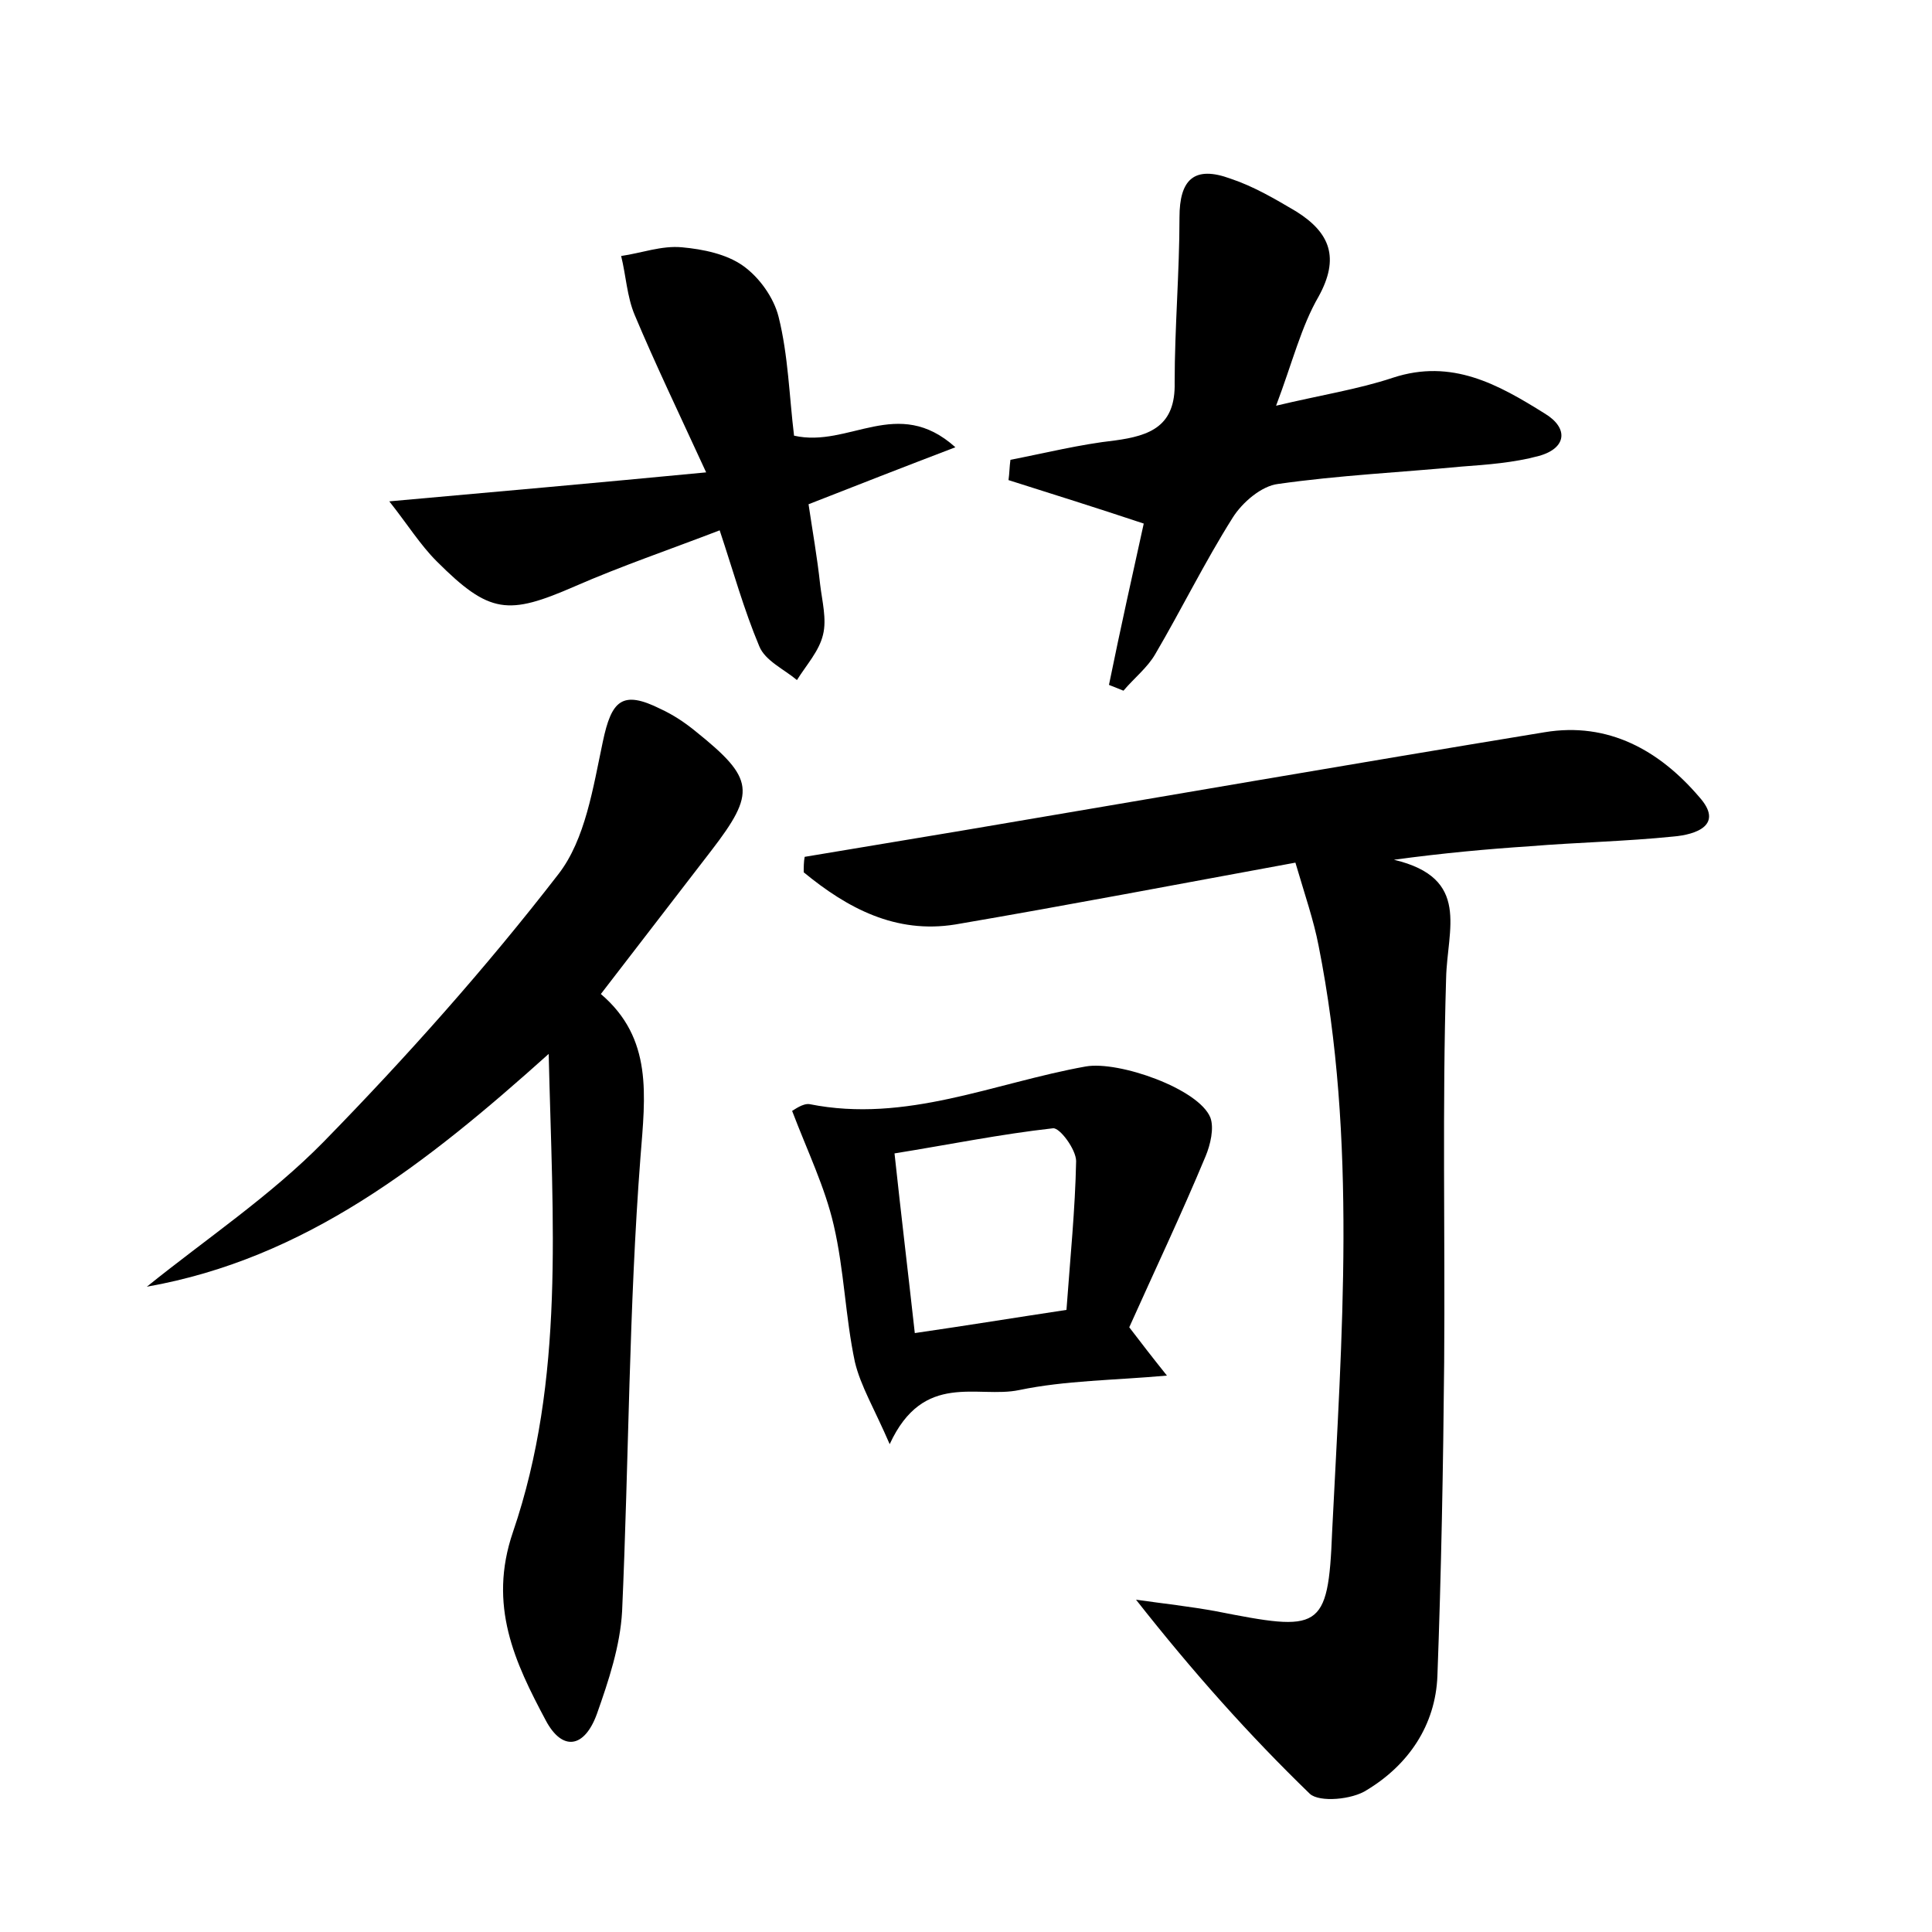 <?xml version="1.0" encoding="utf-8"?>
<!-- Generator: Adobe Illustrator 22.0.0, SVG Export Plug-In . SVG Version: 6.00 Build 0)  -->
<svg version="1.1" id="图层_1" xmlns="http://www.w3.org/2000/svg" xmlns:xlink="http://www.w3.org/1999/xlink" x="0px" y="0px"
	 viewBox="0 0 200 200" style="enable-background:new 0 0 200 200;" xml:space="preserve">
<style type="text/css">
	.st0{fill:#FFFFFF;}
</style>
<g>
	
	<path d="M134.1,89.3c-12,2.2-23.5,4.4-35.2,6.4c-6.2,1-11.2-1.7-15.7-5.4c0-0.5,0-1.1,0.1-1.6c5.4-0.9,10.8-1.8,16.2-2.7
		c20.1-3.4,40.3-6.9,60.4-10.2c6.6-1.1,11.9,1.9,16,6.7c2.6,2.9-0.3,3.9-2.7,4.1c-4.9,0.5-9.9,0.6-14.8,1c-4.5,0.3-8.9,0.7-14.1,1.4
		c8,1.9,5.5,7.2,5.4,12.3c-0.4,13.2-0.1,26.5-0.2,39.7c-0.1,10.9-0.3,21.7-0.7,32.5c-0.2,5.1-3,9.2-7.3,11.8c-1.5,1-4.9,1.3-5.9,0.4
		c-6.3-6.1-12.1-12.6-18-20.1c2.8,0.4,5.6,0.7,8.3,1.2c10.7,2.1,11.6,2.1,12-8.2c1-20.2,2.6-40.6-1.4-60.7
		C136,95.3,135.1,92.7,134.1,89.3z"/>
	<path d="M56.8,109.1c-12.7,11.4-25.2,21.2-41.6,24.1c6.2-5,12.8-9.4,18.3-15c8.6-8.8,16.8-18,24.3-27.7c2.8-3.6,3.6-9,4.6-13.7
		c0.9-4.3,2-5.4,6-3.4c1.3,0.6,2.5,1.4,3.6,2.3c6.1,4.9,6.3,6.3,1.6,12.4c-3.7,4.8-7.4,9.6-11.4,14.8c5.4,4.6,4.6,10.5,4.1,16.9
		c-1.2,15.6-1.2,31.3-1.9,47c-0.2,3.6-1.4,7.2-2.6,10.6c-1.3,3.6-3.6,3.9-5.3,0.7c-3.2-6-6-11.9-3.4-19.5
		C58.5,142.8,57.2,126.4,56.8,109.1z"/>
	<path d="M118.4,54.2c-5.1-1.7-9.6-3.1-14-4.5c0.1-0.7,0.1-1.4,0.2-2.1c3.6-0.7,7.2-1.6,10.8-2c3.7-0.5,6.3-1.5,6.2-6
		c0-5.7,0.5-11.4,0.5-17.1c0-3.9,1.5-5.4,5.3-4c2.4,0.8,4.6,2.1,6.8,3.4c3.5,2.2,4.5,4.8,2.3,8.8c-1.8,3.1-2.7,6.8-4.4,11.3
		c4.6-1.1,8.5-1.7,12.1-2.9c6.1-2,10.9,0.7,15.7,3.7c2.5,1.5,2.3,3.6-0.6,4.4c-2.6,0.7-5.3,0.9-8,1.1c-6.3,0.6-12.7,0.9-19,1.8
		c-1.7,0.2-3.7,1.9-4.7,3.5c-2.9,4.6-5.3,9.5-8,14.1c-0.8,1.4-2.2,2.5-3.3,3.8c-0.5-0.2-1-0.4-1.5-0.6C116,65,117.3,59.2,118.4,54.2
		z"/>
	<path d="M82.2,45.1c5.7,1.3,10.7-4.2,16.7,1.2c-5.5,2.1-10.1,3.9-15.2,5.9c0.4,2.7,0.9,5.5,1.2,8.3c0.2,1.7,0.7,3.6,0.3,5.2
		c-0.4,1.7-1.7,3.1-2.7,4.7c-1.3-1.1-3.3-2-3.9-3.5c-1.6-3.8-2.7-7.8-4.1-12c-5.2,2-10.2,3.7-15,5.8c-6.9,3-8.8,2.9-14.3-2.6
		c-1.7-1.7-3-3.8-4.9-6.2c11.2-1,21.3-1.9,32.8-3c-2.9-6.3-5.3-11.3-7.4-16.3c-0.8-1.9-0.9-4.1-1.4-6.1c2.1-0.3,4.2-1.1,6.3-0.9
		c2.2,0.2,4.6,0.7,6.3,1.9c1.7,1.2,3.2,3.3,3.7,5.3C81.6,36.8,81.7,41,82.2,45.1z"/>
	<path d="M116.9,137.4c1.3,1.7,2.3,3,3.9,5c-5.6,0.5-10.5,0.5-15.3,1.5c-4.3,0.9-9.9-2-13.4,5.6c-1.6-3.7-3-6-3.6-8.5
		c-1-4.7-1.1-9.5-2.2-14.2c-0.9-3.9-2.7-7.6-4.3-11.8c0.2-0.1,1.1-0.8,1.8-0.7c10,2,19.1-2.2,28.6-3.9c3.4-0.6,11.7,2.3,12.9,5.3
		c0.4,1.1,0,2.8-0.5,4C122.3,125.7,119.5,131.6,116.9,137.4z M110.4,135.6c0.4-5.5,0.9-10.4,1-15.4c0-1.2-1.7-3.5-2.4-3.4
		c-5.4,0.6-10.8,1.7-16.4,2.6c0.7,6.5,1.4,12.3,2.1,18.6C100.2,137.2,105.1,136.4,110.4,135.6z"/>
	
</g>
</svg>
